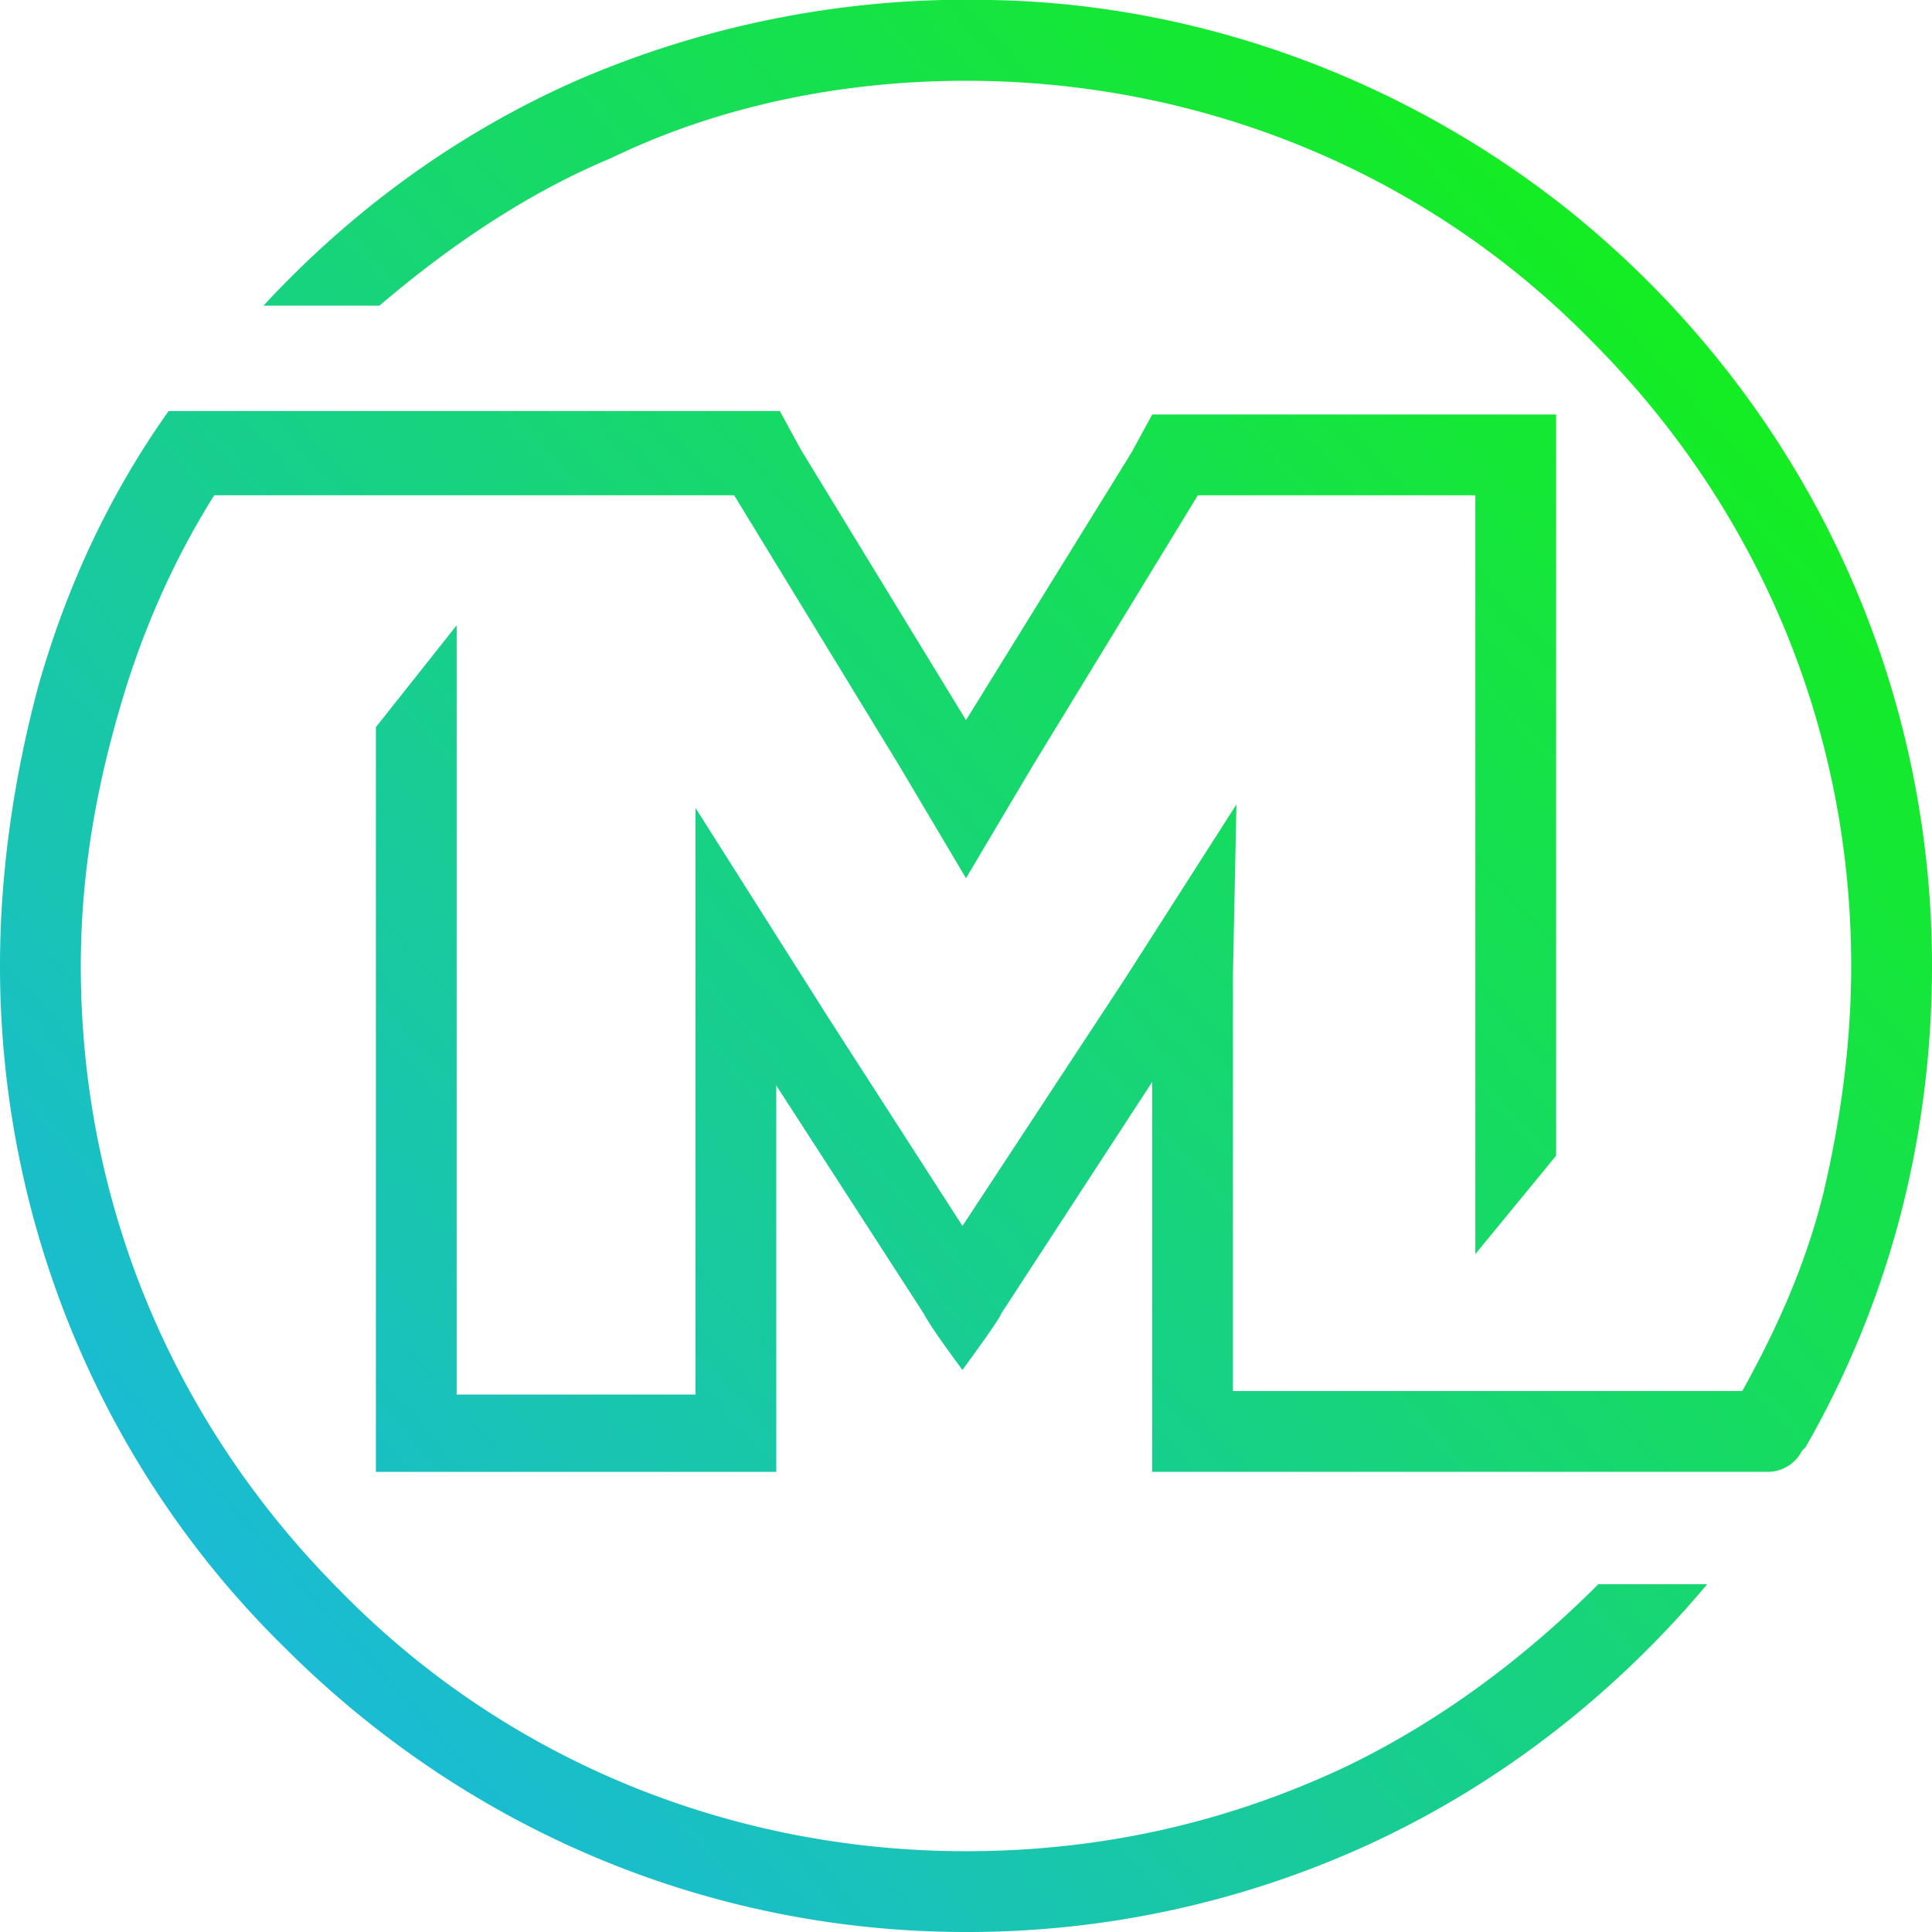 <svg viewBox="0 0 50 50" fill="none" xmlns="http://www.w3.org/2000/svg" class="ml-header__logo__svg ml-header__logo__svg--icon" aria-label="Matrix Labs"><path d="M40.727 5.545C36.455 2.091 31.091.091 25.637 0a25.394 25.394 0 0 0-10.728 2.09c-3.09 1.365-5.818 3.365-8.09 5.82h3c1.817-1.546 3.817-2.91 6-3.82 2.817-1.363 6-2 9.18-2 6.092 0 11.91 2.365 16.183 6.728C45.545 13.182 47.909 18.91 47.909 25c0 2-.273 4-.727 5.91C46.727 32.726 46 34.363 45.09 36H31.909V25.182l.09-4.364-2.908 4.546-4.182 6.363-3.454-5.363L18 20.909V36.09h-6.182V16.183l-2.09 2.636v19.273H20.09v-10L23.909 34c.182.364 1 1.455 1 1.455s1-1.364 1-1.455l3.91-6v10.091h15.908a1 1 0 0 0 .91-.546l.09-.09a24.534 24.534 0 0 0 2.455-6C49.727 29.364 50 27.182 50 25c0-7.545-3.364-14.636-9.273-19.455Z" fill="url(#matrixlabs-icon_svg__a)"></path><path d="M34.818 45.727c-3.09 1.455-6.363 2.182-9.818 2.182-6.09 0-11.91-2.363-16.182-6.727C4.455 36.818 2.091 31.09 2.091 25c0-2.273.364-4.454 1-6.636.545-1.91 1.364-3.818 2.454-5.546H19l4.273 7L25 22.728l1.727-2.91 4.273-7h7.182v19.637l2.09-2.546V10.727H29.82l-.546 1L25 18.637l-4.273-7-.545-1H4.364c-1.546 2.18-2.637 4.544-3.364 7.09C.364 20.091 0 22.546 0 25c0 6.637 2.636 13 7.364 17.636C12.09 47.364 18.364 50 25 50a24.91 24.91 0 0 0 10.636-2.364c3.273-1.545 6.182-3.818 8.546-6.636h-2.818c-1.91 1.91-4.091 3.546-6.546 4.727Z" fill="url(#matrixlabs-icon_svg__b)"></path><defs><linearGradient id="matrixlabs-icon_svg__a" x1="3.938" y1="43.34" x2="42.612" y2="8.285" gradientUnits="userSpaceOnUse"><stop stop-color="#1AB8DF"></stop><stop offset="1" stop-color="#14EC24"></stop></linearGradient><linearGradient id="matrixlabs-icon_svg__b" x1="4.527" y1="43.99" x2="43.2" y2="8.935" gradientUnits="userSpaceOnUse"><stop stop-color="#1AB8DF"></stop><stop offset="1" stop-color="#14EC24"></stop></linearGradient></defs></svg>
